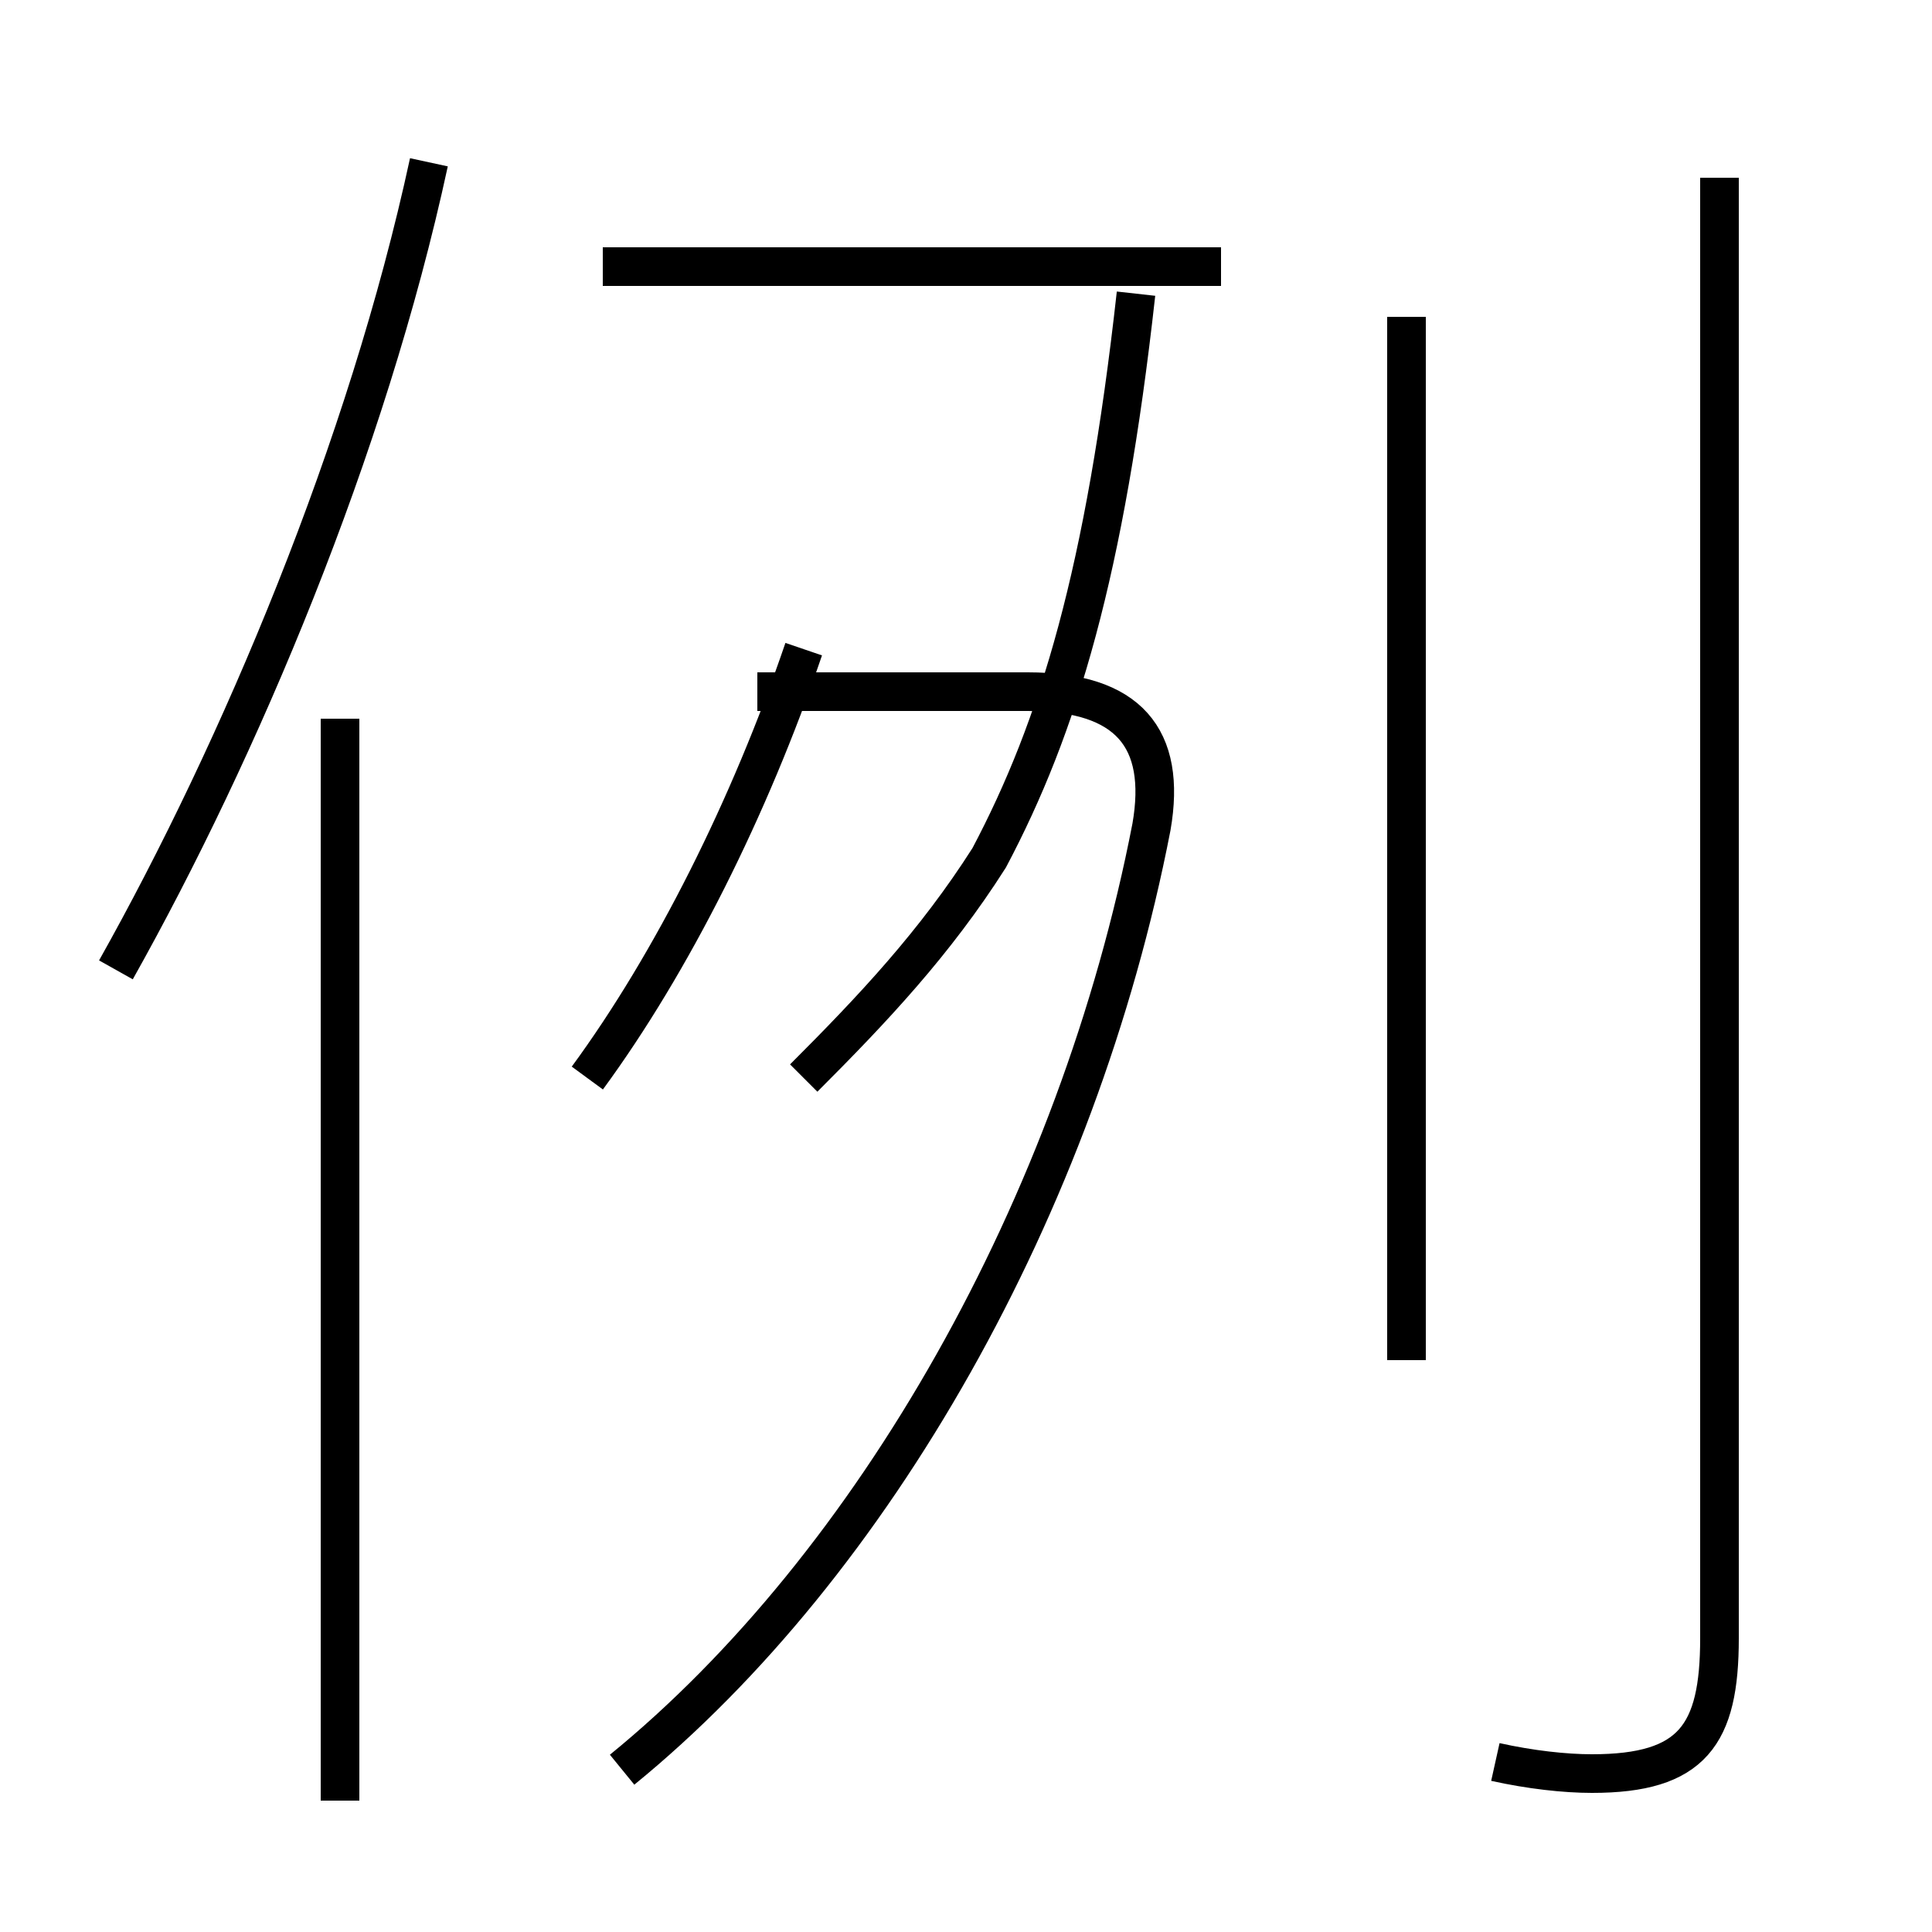 <?xml version='1.0' encoding='utf8'?>
<svg viewBox="0.0 -44.0 50.0 50.0" version="1.1" xmlns="http://www.w3.org/2000/svg">
<rect x="0.0" y="-44.0" width="50.0" height="50.0" fill="#808080" stroke="none"/>
<rect x="-1000" y="-1000" width="2000" height="2000" stroke="white" fill="white"/>
<g style="fill:none; stroke:#000000;  stroke-width:1">
<path d="M 3.0 18.9 C 6.2 24.6 9.5 32.4 11.1 39.8 M 8.8 -2.6 L 8.8 25.4 M 15.2 16.1 C 17.4 19.1 19.4 23.1 20.8 27.2 M 20.8 16.1 C 22.6 17.9 24.2 19.6 25.6 21.8 C 27.4 25.2 28.6 29.2 29.4 36.4 M 31.6 37.1 L 15.6 37.1 M 16.1 -1.8 C 22.6 3.5 27.9 12.8 29.8 22.6 C 30.2 24.9 29.2 26.1 26.6 26.1 L 19.6 26.1 M 36.4 8.8 L 36.4 35.8 M 38.7 -1.6 C 39.6 -1.8 40.5 -1.9 41.2 -1.9 C 43.8 -1.9 44.5 -0.9 44.5 1.6 L 44.5 39.4" transform="scale(1, -1)" />
</g>
</svg>